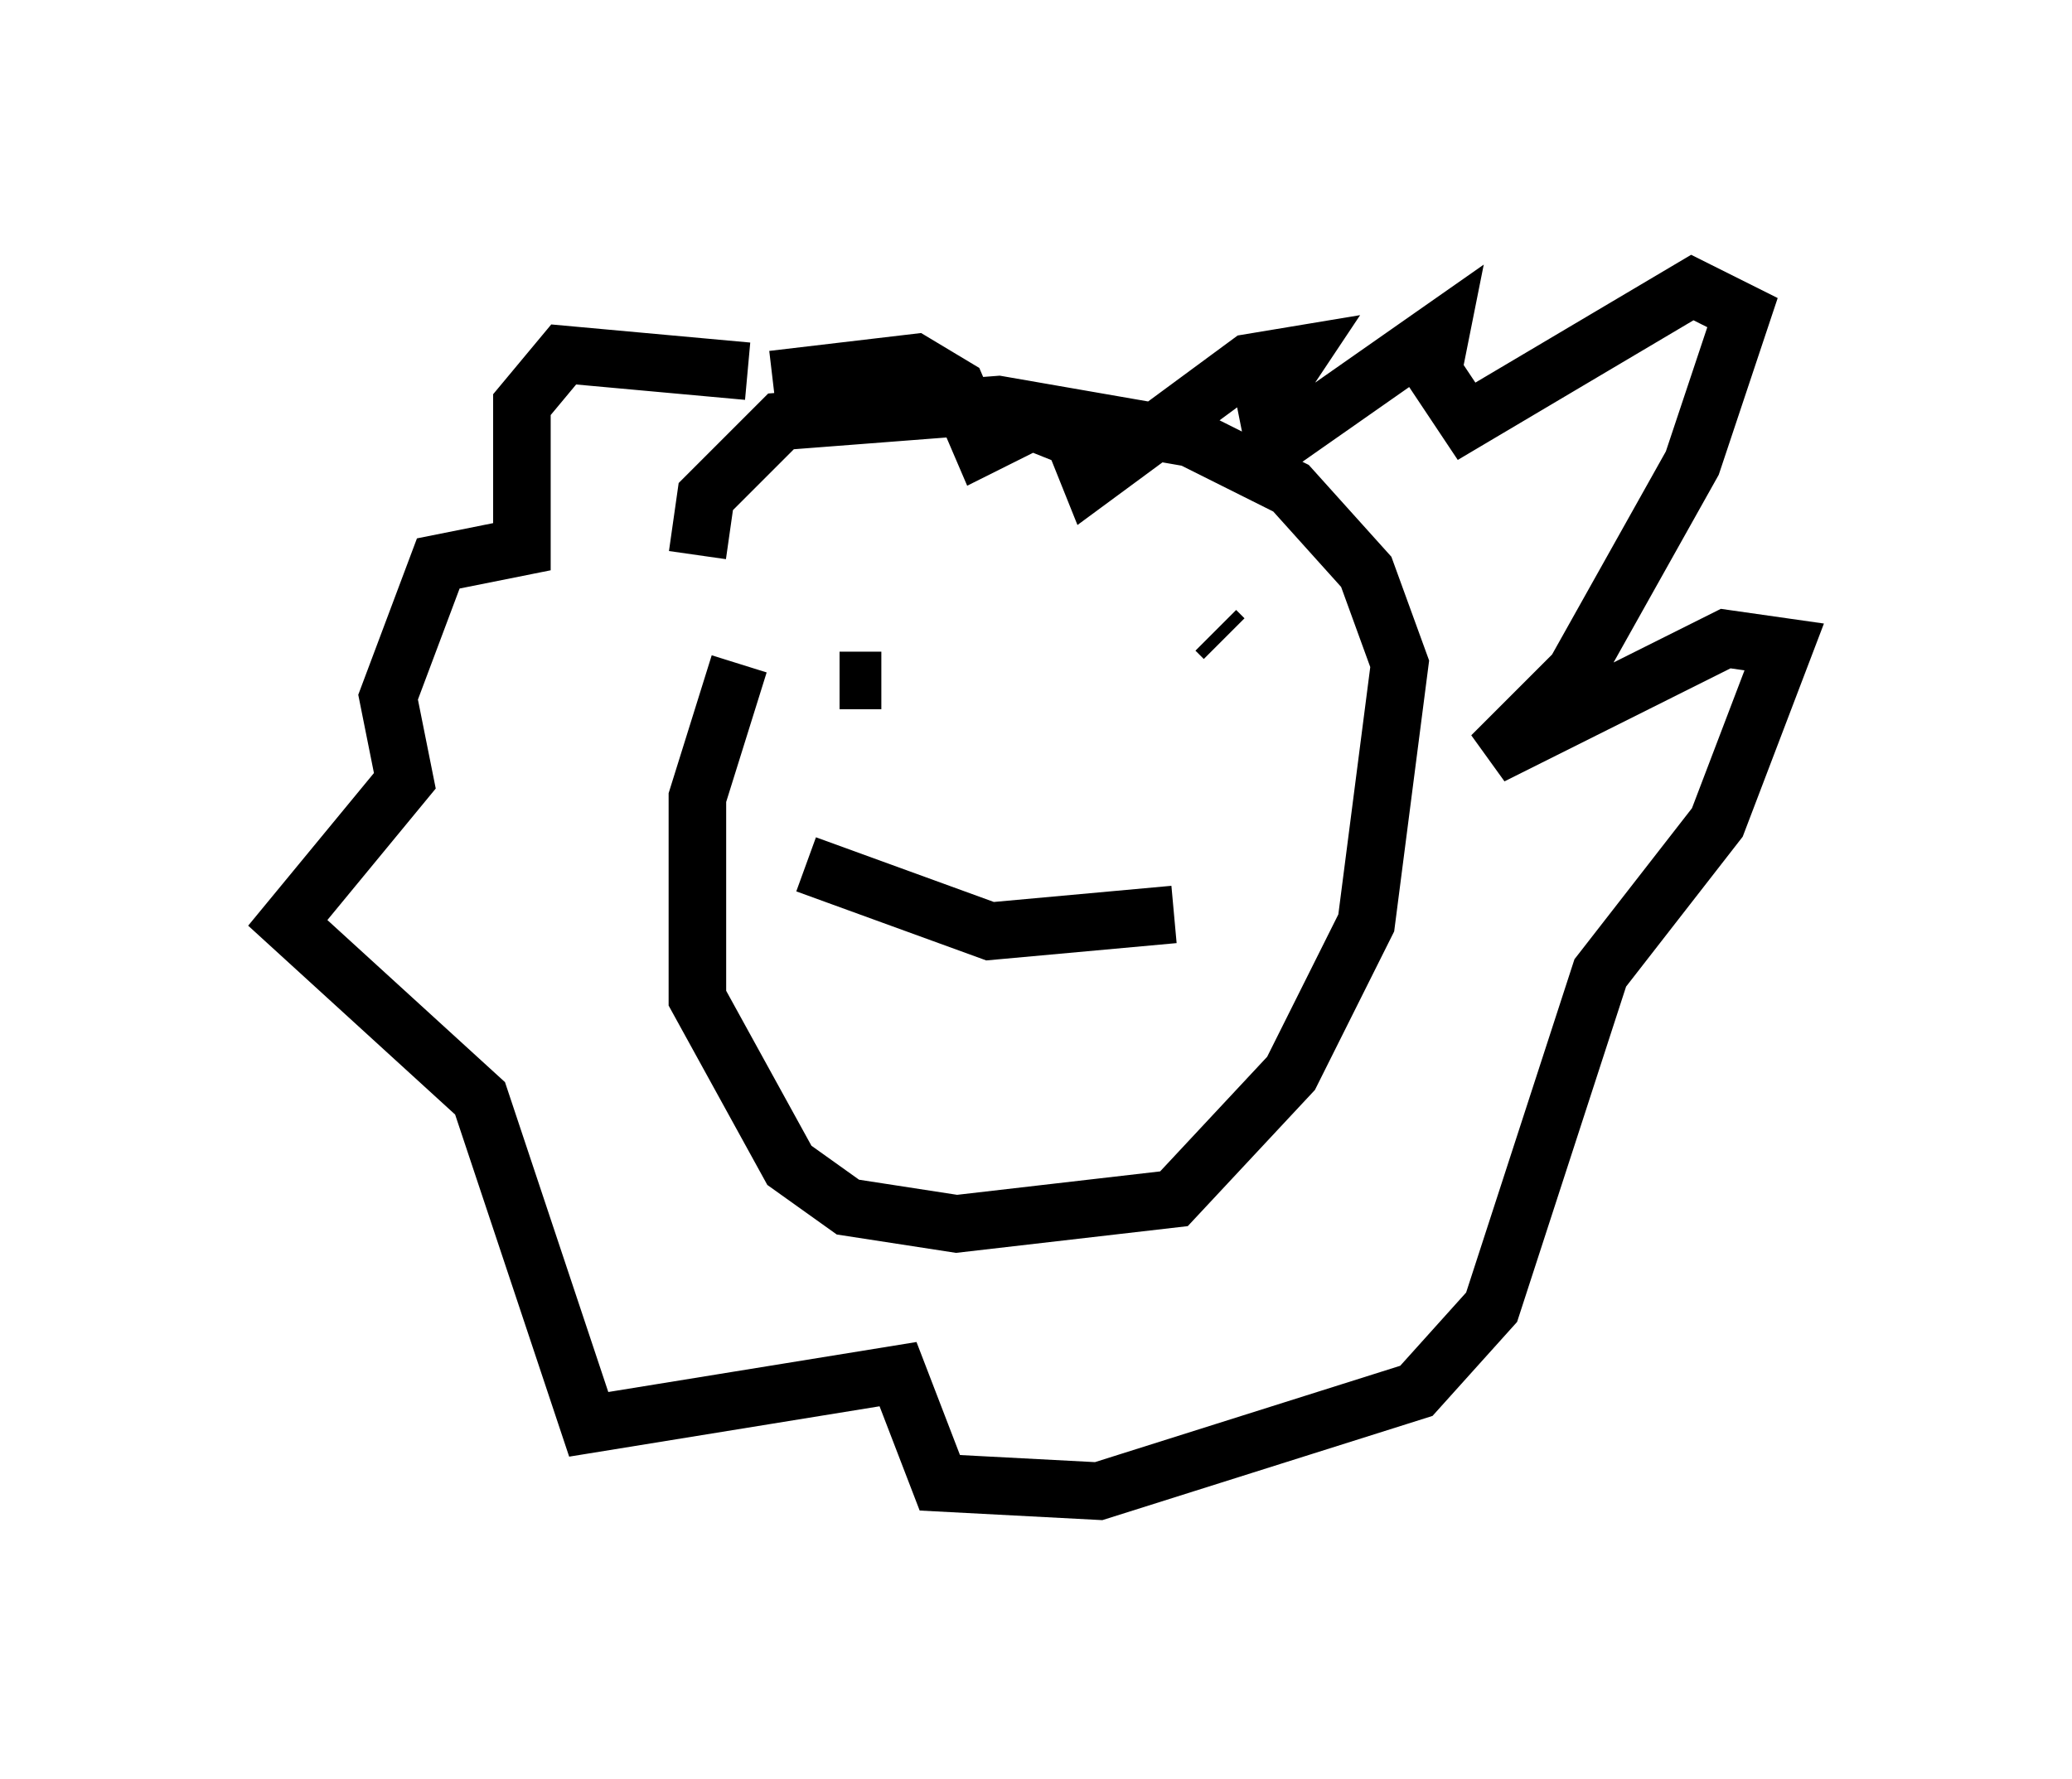 <?xml version="1.0" encoding="utf-8" ?>
<svg baseProfile="full" height="30.916" version="1.1" width="36" xmlns="http://www.w3.org/2000/svg" xmlns:ev="http://www.w3.org/2001/xml-events" xmlns:xlink="http://www.w3.org/1999/xlink"><defs /><rect fill="white" height="30.916" width="36" x="0" y="0" /><path d="M14.296, 11.246 m-1.453, 0.291 l-0.726, 2.324 0.0, 3.486 l1.598, 2.905 1.017, 0.726 l1.888, 0.291 3.777, -0.436 l2.034, -2.179 1.307, -2.615 l0.581, -4.503 -0.581, -1.598 l-1.307, -1.453 -1.743, -0.872 l-3.341, -0.581 -3.777, 0.291 l-1.307, 1.307 -0.145, 1.017 m9.006, 1.307 l0.145, 0.145 m-5.52, 1.743 l0.0, 0.0 m-1.162, -1.017 l0.726, 0.0 m-1.307, 3.196 l3.196, 1.162 3.196, -0.291 m-7.408, -9.441 l-3.196, -0.291 -0.726, 0.872 l0.0, 2.469 -1.453, 0.291 l-0.872, 2.324 0.291, 1.453 l-2.034, 2.469 3.341, 3.05 l1.888, 5.665 5.374, -0.872 l0.726, 1.888 2.76, 0.145 l5.52, -1.743 1.307, -1.453 l1.888, -5.81 2.034, -2.615 l1.162, -3.05 -1.017, -0.145 l-4.067, 2.034 1.453, -1.453 l2.034, -3.631 0.872, -2.615 l-0.872, -0.436 -3.922, 2.324 l-0.581, -0.872 0.145, -0.726 l-2.905, 2.034 -0.145, -0.726 l0.581, -0.872 -0.872, 0.145 l-2.76, 2.034 -0.291, -0.726 l-0.726, -0.291 -0.872, 0.436 l-0.436, -1.017 -0.726, -0.436 l-2.469, 0.291 " fill="none" stroke="black" stroke-width="1" /></svg>